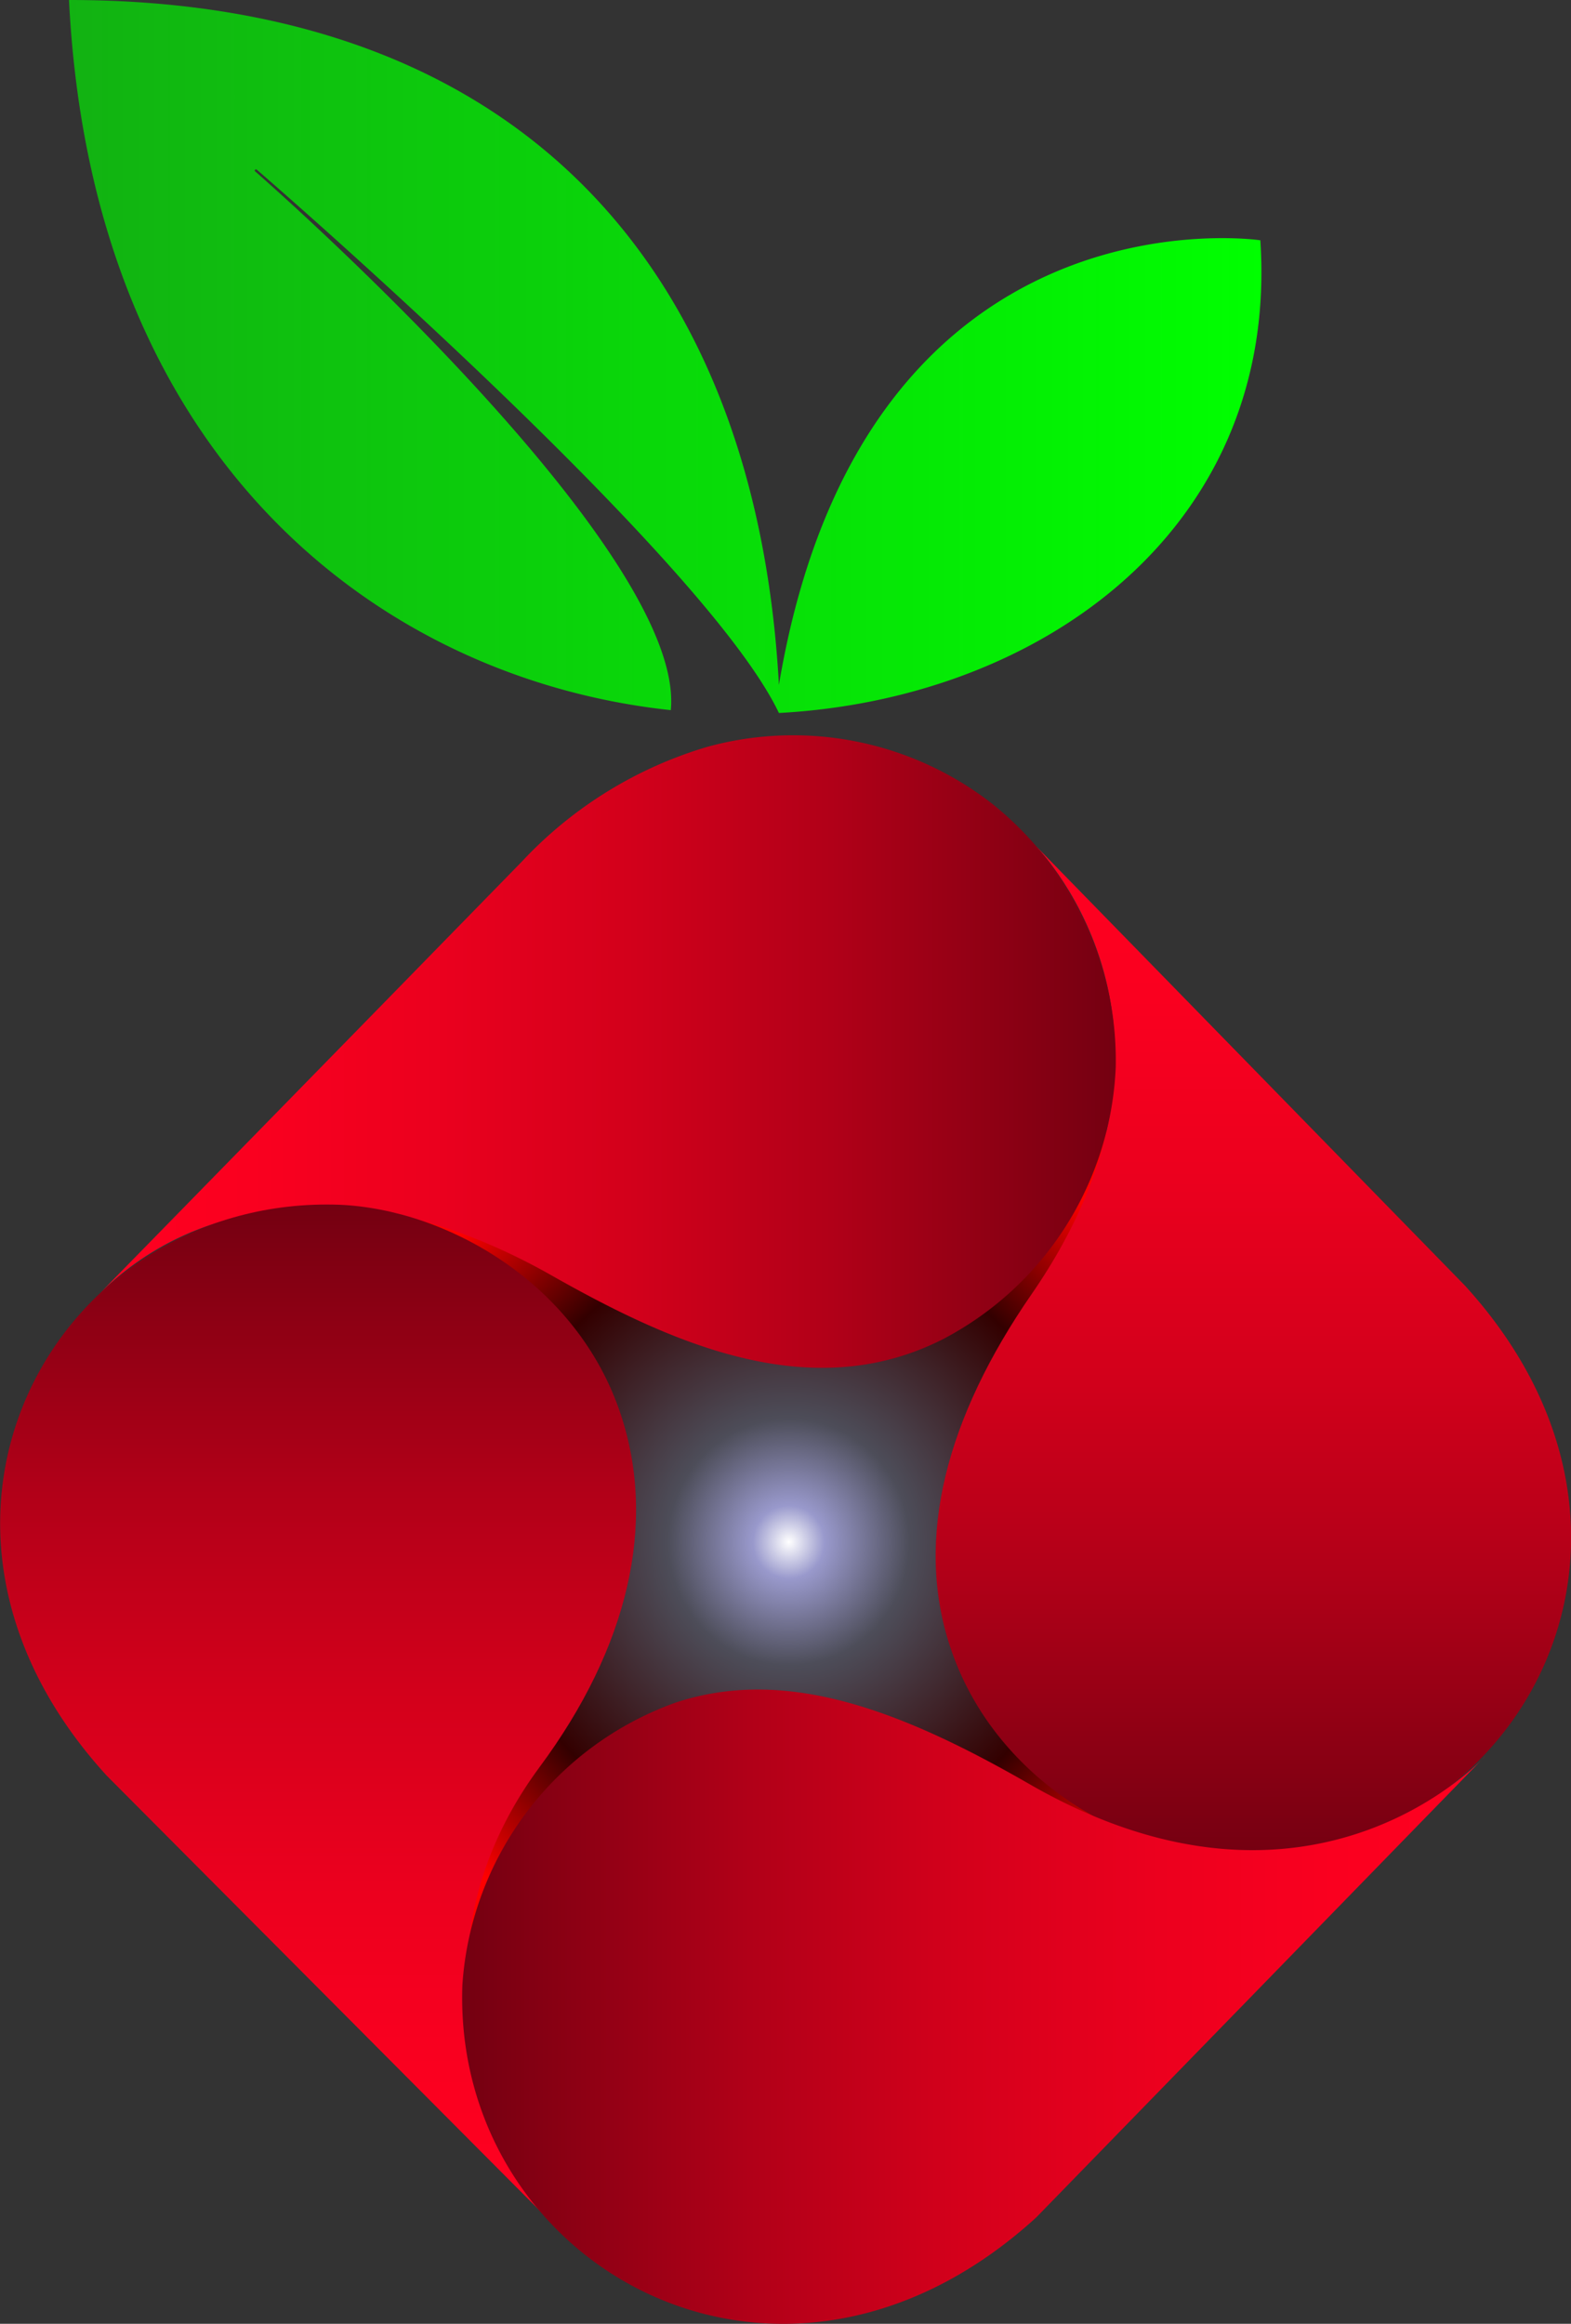 <svg xmlns="http://www.w3.org/2000/svg" xmlns:xlink="http://www.w3.org/1999/xlink" viewBox="0 0 88.34 130.66"><rect x="0" y="0" width="88.34" height="130.66" fill="#333333" stroke="none"/><defs><style>.cls-1{fill:url(#New_Gradient_Swatch_3);}.cls-2{fill:url(#New_Gradient_Swatch_5);}.cls-3{fill:url(#New_Gradient_Swatch_5-2);}.cls-4{fill:url(#New_Gradient_Swatch_5-3);}.cls-5{fill:url(#New_Gradient_Swatch_5-4);}.cls-6{fill:url(#linear-gradient);}</style><radialGradient id="New_Gradient_Swatch_3" cx="44.36" cy="84.3" r="25.18" gradientTransform="translate(0 0.72) scale(1 1.02)" gradientUnits="userSpaceOnUse"><stop offset="0" stop-color="#fff"/><stop offset="0.08" stop-color="#99c"/><stop offset="0.27" stop-color="#4d4d59"/><stop offset="0.67" stop-color="#300"/><stop offset="1" stop-color="red"/></radialGradient><linearGradient id="New_Gradient_Swatch_5" x1="-249.81" y1="-104.86" x2="-249.81" y2="-161.68" gradientTransform="translate(-179.33 -57.26) rotate(180)" gradientUnits="userSpaceOnUse"><stop offset="0" stop-color="#ff0020"/><stop offset="0.15" stop-color="#fa001f"/><stop offset="0.33" stop-color="#eb001e"/><stop offset="0.52" stop-color="#d3001b"/><stop offset="0.72" stop-color="#b10018"/><stop offset="0.92" stop-color="#860013"/><stop offset="1" stop-color="#740011"/></linearGradient><linearGradient id="New_Gradient_Swatch_5-2" x1="5.6" y1="59.11" x2="62.74" y2="59.11" gradientTransform="matrix(1, 0, 0, 1, 0, 0)" xlink:href="#New_Gradient_Swatch_5"/><linearGradient id="New_Gradient_Swatch_5-3" x1="17.88" y1="124.81" x2="17.88" y2="67.73" gradientTransform="matrix(1, 0, 0, 1, 0, 0)" xlink:href="#New_Gradient_Swatch_5"/><linearGradient id="New_Gradient_Swatch_5-4" x1="-262.91" y1="-170.09" x2="-205.39" y2="-170.09" xlink:href="#New_Gradient_Swatch_5"/><linearGradient id="linear-gradient" x1="3.88" y1="20.04" x2="70.94" y2="20.04" gradientUnits="userSpaceOnUse"><stop offset="0" stop-color="#12b212"/><stop offset="1" stop-color="lime"/></linearGradient></defs><title>Asset 5</title><g id="Layer_2" data-name="Layer 2"><g id="Home_Logo" data-name="Home Logo"><rect class="cls-1" x="16.88" y="63.33" width="54.95" height="46" rx="12" ry="12"/><path class="cls-2" d="M58.3,47.62c-.55-.48,10.38,9.71-.3,25.16-4.76,6.89-6.6,13.7-4.57,19.82,2.43,7.37,9.77,11.58,15.83,11.79,15.81.56,26.26-17.68,13.12-32.1Z"/><path class="cls-3" d="M5.6,72.74a16.06,16.06,0,0,1,6.65-4c6.37-2.1,13-.28,18.69,2.93,6.68,3.79,14.61,7.44,22.1,3.62A18.13,18.13,0,0,0,62.74,60a18.49,18.49,0,0,0-6.94-14.8A18.2,18.2,0,0,0,39.75,42a23.32,23.32,0,0,0-10.4,6.44l-7.54,7.72L5.92,72.41Z"/><path class="cls-4" d="M30.77,124.72c.91,1.33-10.3-12-.43-25.36,5-6.74,6.6-13.7,4.57-19.82C32.48,72.17,25.15,68,19.09,67.74,3.27,67.18-7.18,85.42,6,99.84Z"/><path class="cls-5" d="M83.58,98.68s-9.68,10.87-25.72,1.62C50.6,96.12,44.16,93.7,38,95.73a18.14,18.14,0,0,0-12,15.89c-.56,15.81,17.86,26.21,32.27,13.06Z"/><path id="Leaf_Path" data-name="Leaf Path" class="cls-6" d="M37.72,39.93m0,0C21.5,38.2,5.17,25.94,3.88,0,29,0,42.5,14.9,43.8,38.51c4.76-28.32,27.07-25,27.07-25C71.94,29.55,58.75,39.28,43.8,40.09,39.6,31.25,14.44,9.54,14.44,9.54a.07.07,0,0,0-.11.08S38.61,30.77,37.72,39.93"/></g></g></svg>